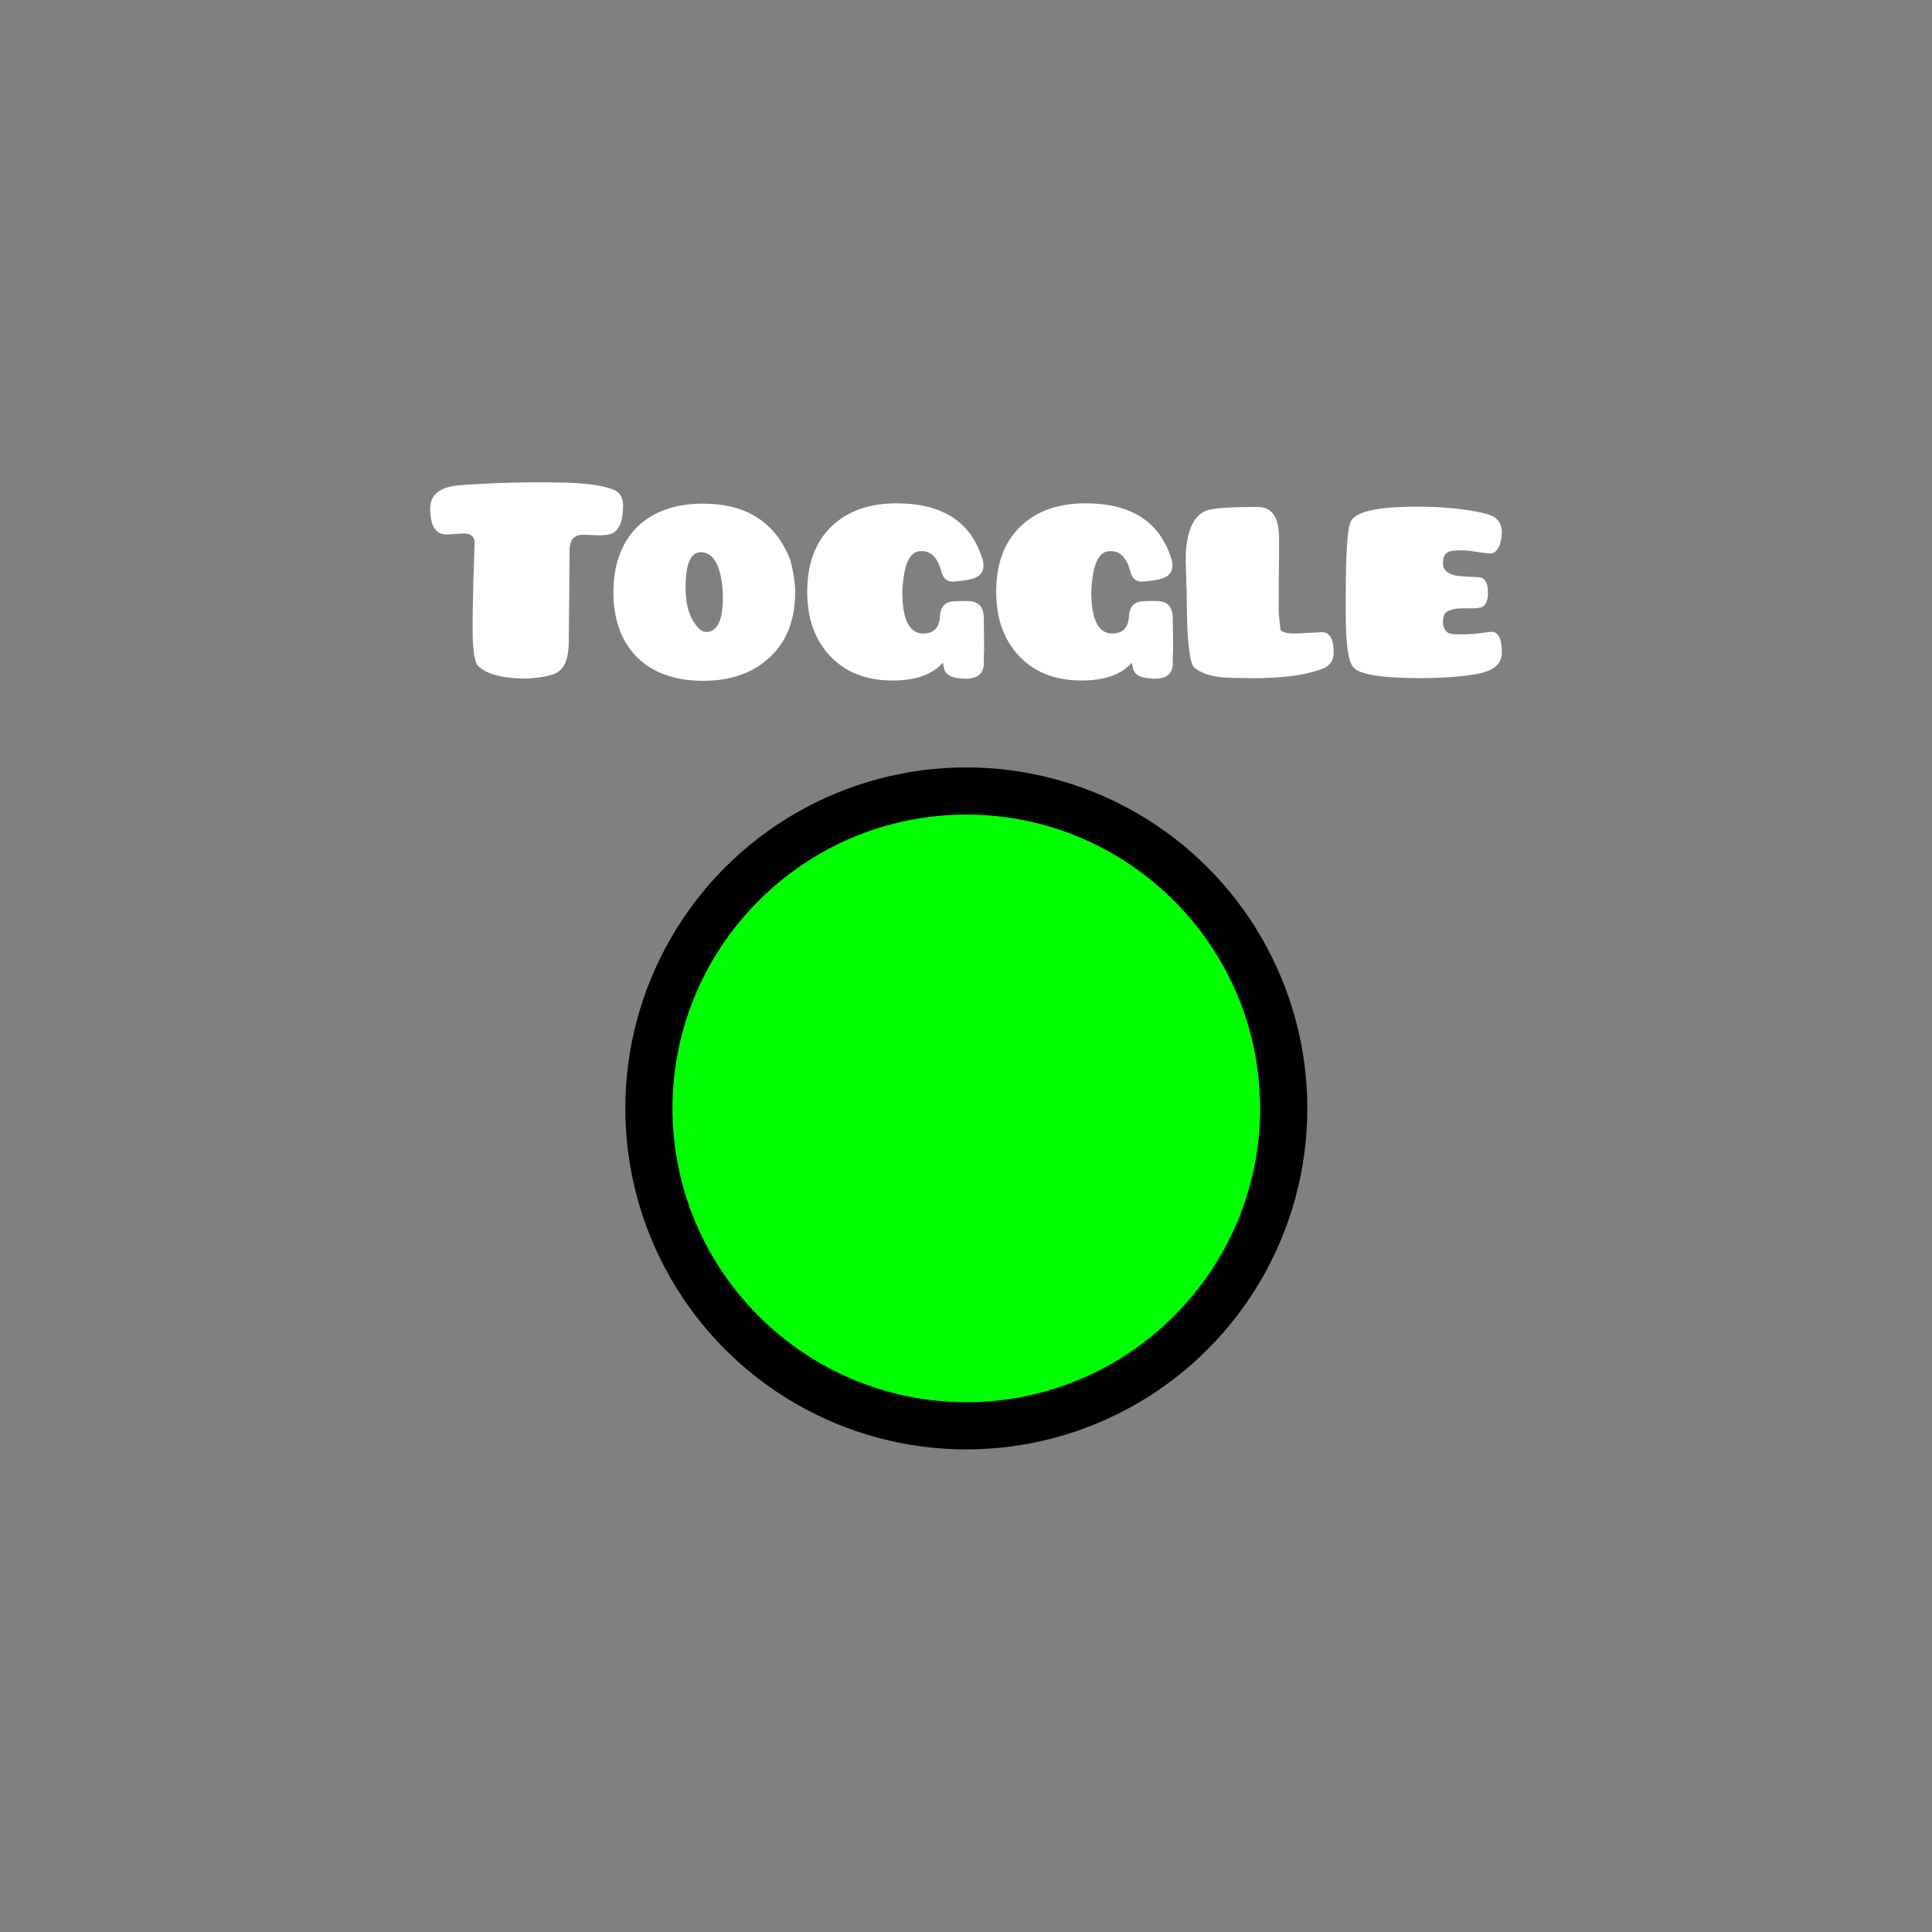 <?xml version="1.0" encoding="UTF-8" standalone="no"?>
<!-- Created with Inkscape (http://www.inkscape.org/) -->

<svg
   width="270.933mm"
   height="270.933mm"
   viewBox="0 0 270.933 270.933"
   version="1.1"
   id="svg1"
   inkscape:version="1.3.2 (091e20ef0f, 2023-11-25, custom)"
   sodipodi:docname="ToggleOn.svg"
   xmlns:inkscape="http://www.inkscape.org/namespaces/inkscape"
   xmlns:sodipodi="http://sodipodi.sourceforge.net/DTD/sodipodi-0.dtd"
   xmlns="http://www.w3.org/2000/svg"
   xmlns:svg="http://www.w3.org/2000/svg">
  <rect x="0" y="0" width="270.933" height="270.933" fill="#808080" stroke="none"/>
  <sodipodi:namedview
     id="namedview1"
     pagecolor="#4d4d4d"
     bordercolor="#eeeeee"
     borderopacity="1"
     inkscape:showpageshadow="0"
     inkscape:pageopacity="0"
     inkscape:pagecheckerboard="false"
     inkscape:deskcolor="#181825"
     inkscape:document-units="px"
     inkscape:zoom="1.0938059"
     inkscape:cx="502.37434"
     inkscape:cy="567.74243"
     inkscape:window-width="1900"
     inkscape:window-height="1019"
     inkscape:window-x="6"
     inkscape:window-y="47"
     inkscape:window-maximized="1"
     inkscape:current-layer="layer1" />
  <defs
     id="defs1">
    <inkscape:path-effect
       effect="offset"
       id="path-effect2"
       is_visible="true"
       lpeversion="1.2"
       linejoin_type="miter"
       unit="px"
       offset="-25"
       miter_limit="4"
       attempt_force_join="false"
       update_on_knot_move="true" />
  </defs>
  <g
     inkscape:label="Calque 1"
     inkscape:groupmode="layer"
     id="layer1">
    <g
       id="g2"
       inkscape:label="template"
       style="display:none">
      <rect
         style="fill:#ff0000;stroke-width:3.969;stroke-linecap:round;stroke-linejoin:round;paint-order:stroke fill markers"
         id="rect1"
         width="135.467"
         height="135.467"
         x="67.733"
         y="67.733" />
      <rect
         style="fill:#00ff00;stroke-width:2.801;stroke-linecap:round;stroke-linejoin:round;paint-order:stroke fill markers"
         id="rect2"
         width="95.617"
         height="95.617"
         x="87.658"
         y="107.583" />
      <rect
         style="fill:#00ffff;stroke-width:1.021;stroke-linecap:round;stroke-linejoin:round;paint-order:stroke fill markers"
         id="rect4"
         width="95.617"
         height="12.7"
         x="87.658"
         y="94.883" />
      <rect
         style="fill:#00ffff;stroke-width:0.589;stroke-linecap:round;stroke-linejoin:round;paint-order:stroke fill markers"
         id="rect5"
         width="95.617"
         height="4.233"
         x="87.658"
         y="63.5" />
    </g>
    <g
       id="g4"
       transform="matrix(1.412,0,0,1.412,-55.768,-35.843)"
       style="display:inline">
      <circle
         style="display:inline;fill:#000000;stroke:none;stroke-width:3.969;stroke-linecap:round;stroke-linejoin:round;paint-order:stroke fill markers"
         id="path2"
         cx="135.467"
         cy="135.467"
         r="33.867" />
      <path
         style="display:inline;fill:#00ff00;fill-opacity:1;stroke:none;stroke-width:3.969;stroke-linecap:round;stroke-linejoin:round;paint-order:stroke fill markers"
         id="circle2"
         inkscape:path-effect="#path-effect2"
         sodipodi:type="arc"
         sodipodi:cx="135.46666"
         sodipodi:cy="135.46666"
         sodipodi:rx="33.866669"
         sodipodi:ry="33.866669"
         d="m 135.467,106.285 c 16.092,0 29.182,13.089 29.182,29.182 0,16.092 -13.089,29.182 -29.182,29.182 -16.092,0 -29.182,-13.089 -29.182,-29.182 0,-16.092 13.089,-29.182 29.182,-29.182 z" />
    </g>
    <path
       style="font-size:42.333px;line-height:1;font-family:Pusab;-inkscape-font-specification:Pusab;text-align:center;letter-spacing:0px;text-orientation:upright;text-anchor:middle;fill:#ffffff;stroke-width:3.969;stroke-linecap:round;stroke-linejoin:round;paint-order:stroke fill markers"
       d="m 66.548,76.256 c -0.254,7.535 -0.339,12.234 -0.212,14.139 0.127,1.651 0.339,2.625 0.72,3.006 1.143,1.058 3.048,1.651 5.8,1.736 0.508,0.042 0.931,0.042 1.228,0 2.074,-0.127 3.471,-0.423 4.191,-0.931 0.974,-0.677 1.439,-1.99 1.482,-3.937 l 0.127,-13.166 c 0,-1.439 0.677,-2.159 2.032,-2.117 0.381,0 1.524,0.085 1.99,0.085 0.889,0 1.566,-0.085 1.99,-0.296 0.974,-0.466 1.482,-1.778 1.482,-3.895 0,-1.143 -0.466,-1.863 -1.397,-2.244 -1.566,-0.593 -4.064,-0.931 -7.535,-0.974 -4.699,-0.085 -9.356,0.042 -13.928,0.381 -2.794,0.212 -4.191,1.27 -4.191,3.26 0,2.54 0.847,3.768 2.498,3.641 l 2.117,-0.127 c 1.058,-0.042 1.651,0.423 1.609,1.439 z m 44.958,6.816 c 0,-1.439 -0.254,-3.006 -0.72,-4.657 -2.074,-5.207 -6.138,-7.789 -12.234,-7.789 -7.832,0 -12.531,4.614 -12.531,12.446 0,7.789 4.741,12.404 12.531,12.404 3.937,0 7.07,-1.101 9.398,-3.302 2.371,-2.201 3.556,-5.249 3.556,-9.102 z m -12.023,5.503 c -0.55,0.127 -1.016,0 -1.482,-0.466 -1.228,-1.228 -1.863,-3.133 -1.863,-5.715 0,-0.381 0,-0.804 0.042,-1.27 0.169,-2.54 0.931,-3.768 2.244,-3.683 1.228,0.085 2.117,1.101 2.582,3.048 0.296,1.312 0.423,2.752 0.339,4.318 -0.127,2.244 -0.762,3.471 -1.863,3.768 z m 36.407,-4.276 c -1.439,-0.042 -2.371,0 -2.752,0.127 -0.804,0.212 -1.27,0.889 -1.312,1.99 -0.085,1.482 -0.762,2.286 -2.032,2.413 -2.159,0.212 -3.26,-1.736 -3.26,-5.842 0,-0.296 0.042,-0.847 0.127,-1.609 0.296,-2.54 1.016,-3.895 2.201,-4.064 1.566,-0.212 2.625,0.762 3.175,2.921 0.254,0.974 0.889,1.439 1.947,1.312 1.312,-0.127 2.159,-0.296 2.625,-0.466 0.889,-0.339 1.312,-0.931 1.312,-1.778 0,-0.296 -0.042,-0.593 -0.169,-0.974 -1.609,-5.165 -5.63,-7.747 -12.023,-7.747 -3.852,0 -6.943,1.101 -9.186,3.302 -2.244,2.201 -3.344,5.249 -3.344,9.102 0,3.725 1.058,6.731 3.217,9.017 2.159,2.286 5.08,3.429 8.763,3.429 3.26,0 5.588,-0.847 7.027,-2.498 l 0.169,0.677 c 0.127,1.058 1.185,1.566 3.09,1.566 1.566,0 2.371,-0.635 2.498,-1.905 v -1.355 c 0.042,-0.212 0.042,-0.466 0.042,-0.72 v -1.566 c -0.042,-1.905 -0.042,-2.921 -0.042,-3.048 -0.042,-1.482 -0.762,-2.244 -2.074,-2.286 z m 26.501,0 c -1.439,-0.042 -2.371,0 -2.752,0.127 -0.804,0.212 -1.27,0.889 -1.312,1.99 -0.085,1.482 -0.762,2.286 -2.032,2.413 -2.159,0.212 -3.26,-1.736 -3.26,-5.842 0,-0.296 0.042,-0.847 0.127,-1.609 0.296,-2.54 1.016,-3.895 2.201,-4.064 1.566,-0.212 2.625,0.762 3.175,2.921 0.254,0.974 0.889,1.439 1.947,1.312 1.312,-0.127 2.159,-0.296 2.625,-0.466 0.889,-0.339 1.312,-0.931 1.312,-1.778 0,-0.296 -0.042,-0.593 -0.169,-0.974 -1.609,-5.165 -5.63,-7.747 -12.023,-7.747 -3.852,0 -6.943,1.101 -9.186,3.302 -2.244,2.201 -3.344,5.249 -3.344,9.102 0,3.725 1.058,6.731 3.217,9.017 2.159,2.286 5.08,3.429 8.763,3.429 3.26,0 5.588,-0.847 7.027,-2.498 l 0.169,0.677 c 0.127,1.058 1.185,1.566 3.09,1.566 1.566,0 2.371,-0.635 2.498,-1.905 v -1.355 c 0.042,-0.212 0.042,-0.466 0.042,-0.72 v -1.566 c -0.042,-1.905 -0.042,-2.921 -0.042,-3.048 -0.042,-1.482 -0.762,-2.244 -2.074,-2.286 z m 23.029,4.36 c -0.339,0 -0.931,0.042 -1.82,0.085 -0.889,0.042 -1.439,0.085 -1.736,0.085 -1.228,0.042 -1.99,-0.127 -2.286,-0.508 -0.169,-1.355 -0.254,-2.201 -0.254,-2.582 v -1.355 c 0,-2.201 0,-4.36 0.042,-6.435 v -2.667 c -0.042,-2.794 -1.016,-4.191 -3.006,-4.191 -3.979,0 -6.392,0.169 -7.281,0.55 -1.058,0.466 -1.82,1.397 -2.286,2.879 -0.381,1.27 -0.55,2.709 -0.508,4.318 0.085,3.09 0.127,4.403 0.127,4.022 0,6.477 0.339,10.033 1.058,10.753 0.889,0.762 2.286,1.228 4.149,1.397 0.55,0.042 2.032,0.085 4.487,0.085 2.963,0 5.503,-0.254 7.578,-0.762 1.143,-0.296 1.863,-0.55 2.244,-0.762 0.72,-0.466 1.101,-1.143 1.101,-1.99 0,-1.947 -0.55,-2.921 -1.609,-2.921 z m 23.495,-0.042 c -1.524,0.212 -2.709,0.339 -3.556,0.339 -1.27,0.042 -2.032,-0.042 -2.286,-0.212 -0.466,-0.296 -0.72,-0.804 -0.72,-1.566 0,-0.55 0.127,-0.974 0.381,-1.27 0.508,-0.423 1.439,-0.635 2.752,-0.593 1.355,0.042 2.159,-0.042 2.455,-0.254 0.466,-0.296 0.72,-0.931 0.72,-1.905 0,-1.439 -0.423,-2.159 -1.27,-2.201 -1.736,-0.085 -2.752,-0.169 -3.09,-0.212 -1.312,-0.254 -1.947,-0.847 -1.947,-1.736 0,-0.804 0.212,-1.312 0.677,-1.566 0.339,-0.212 1.101,-0.296 2.328,-0.254 0.381,0 0.974,0.085 1.778,0.212 0.804,0.127 1.439,0.212 1.863,0.212 0.55,0 0.974,-0.381 1.27,-1.101 0.212,-0.55 0.339,-1.185 0.339,-1.82 0,-0.974 -0.339,-1.693 -1.058,-2.159 -0.423,-0.296 -1.228,-0.55 -2.371,-0.762 -2.455,-0.466 -5.292,-0.72 -8.509,-0.72 -5.461,0 -8.509,0.677 -9.229,2.032 -0.466,0.889 -0.72,4.276 -0.72,10.16 v 2.963 c 0,4.022 0.339,6.477 1.016,7.324 0.847,1.058 3.979,1.566 9.398,1.566 3.302,0 5.969,-0.212 8.043,-0.593 2.286,-0.423 3.429,-1.397 3.429,-2.921 0,-2.159 -0.55,-3.133 -1.693,-2.963 z"
       id="text1"
       aria-label="Toggle" />
  </g>
</svg>
